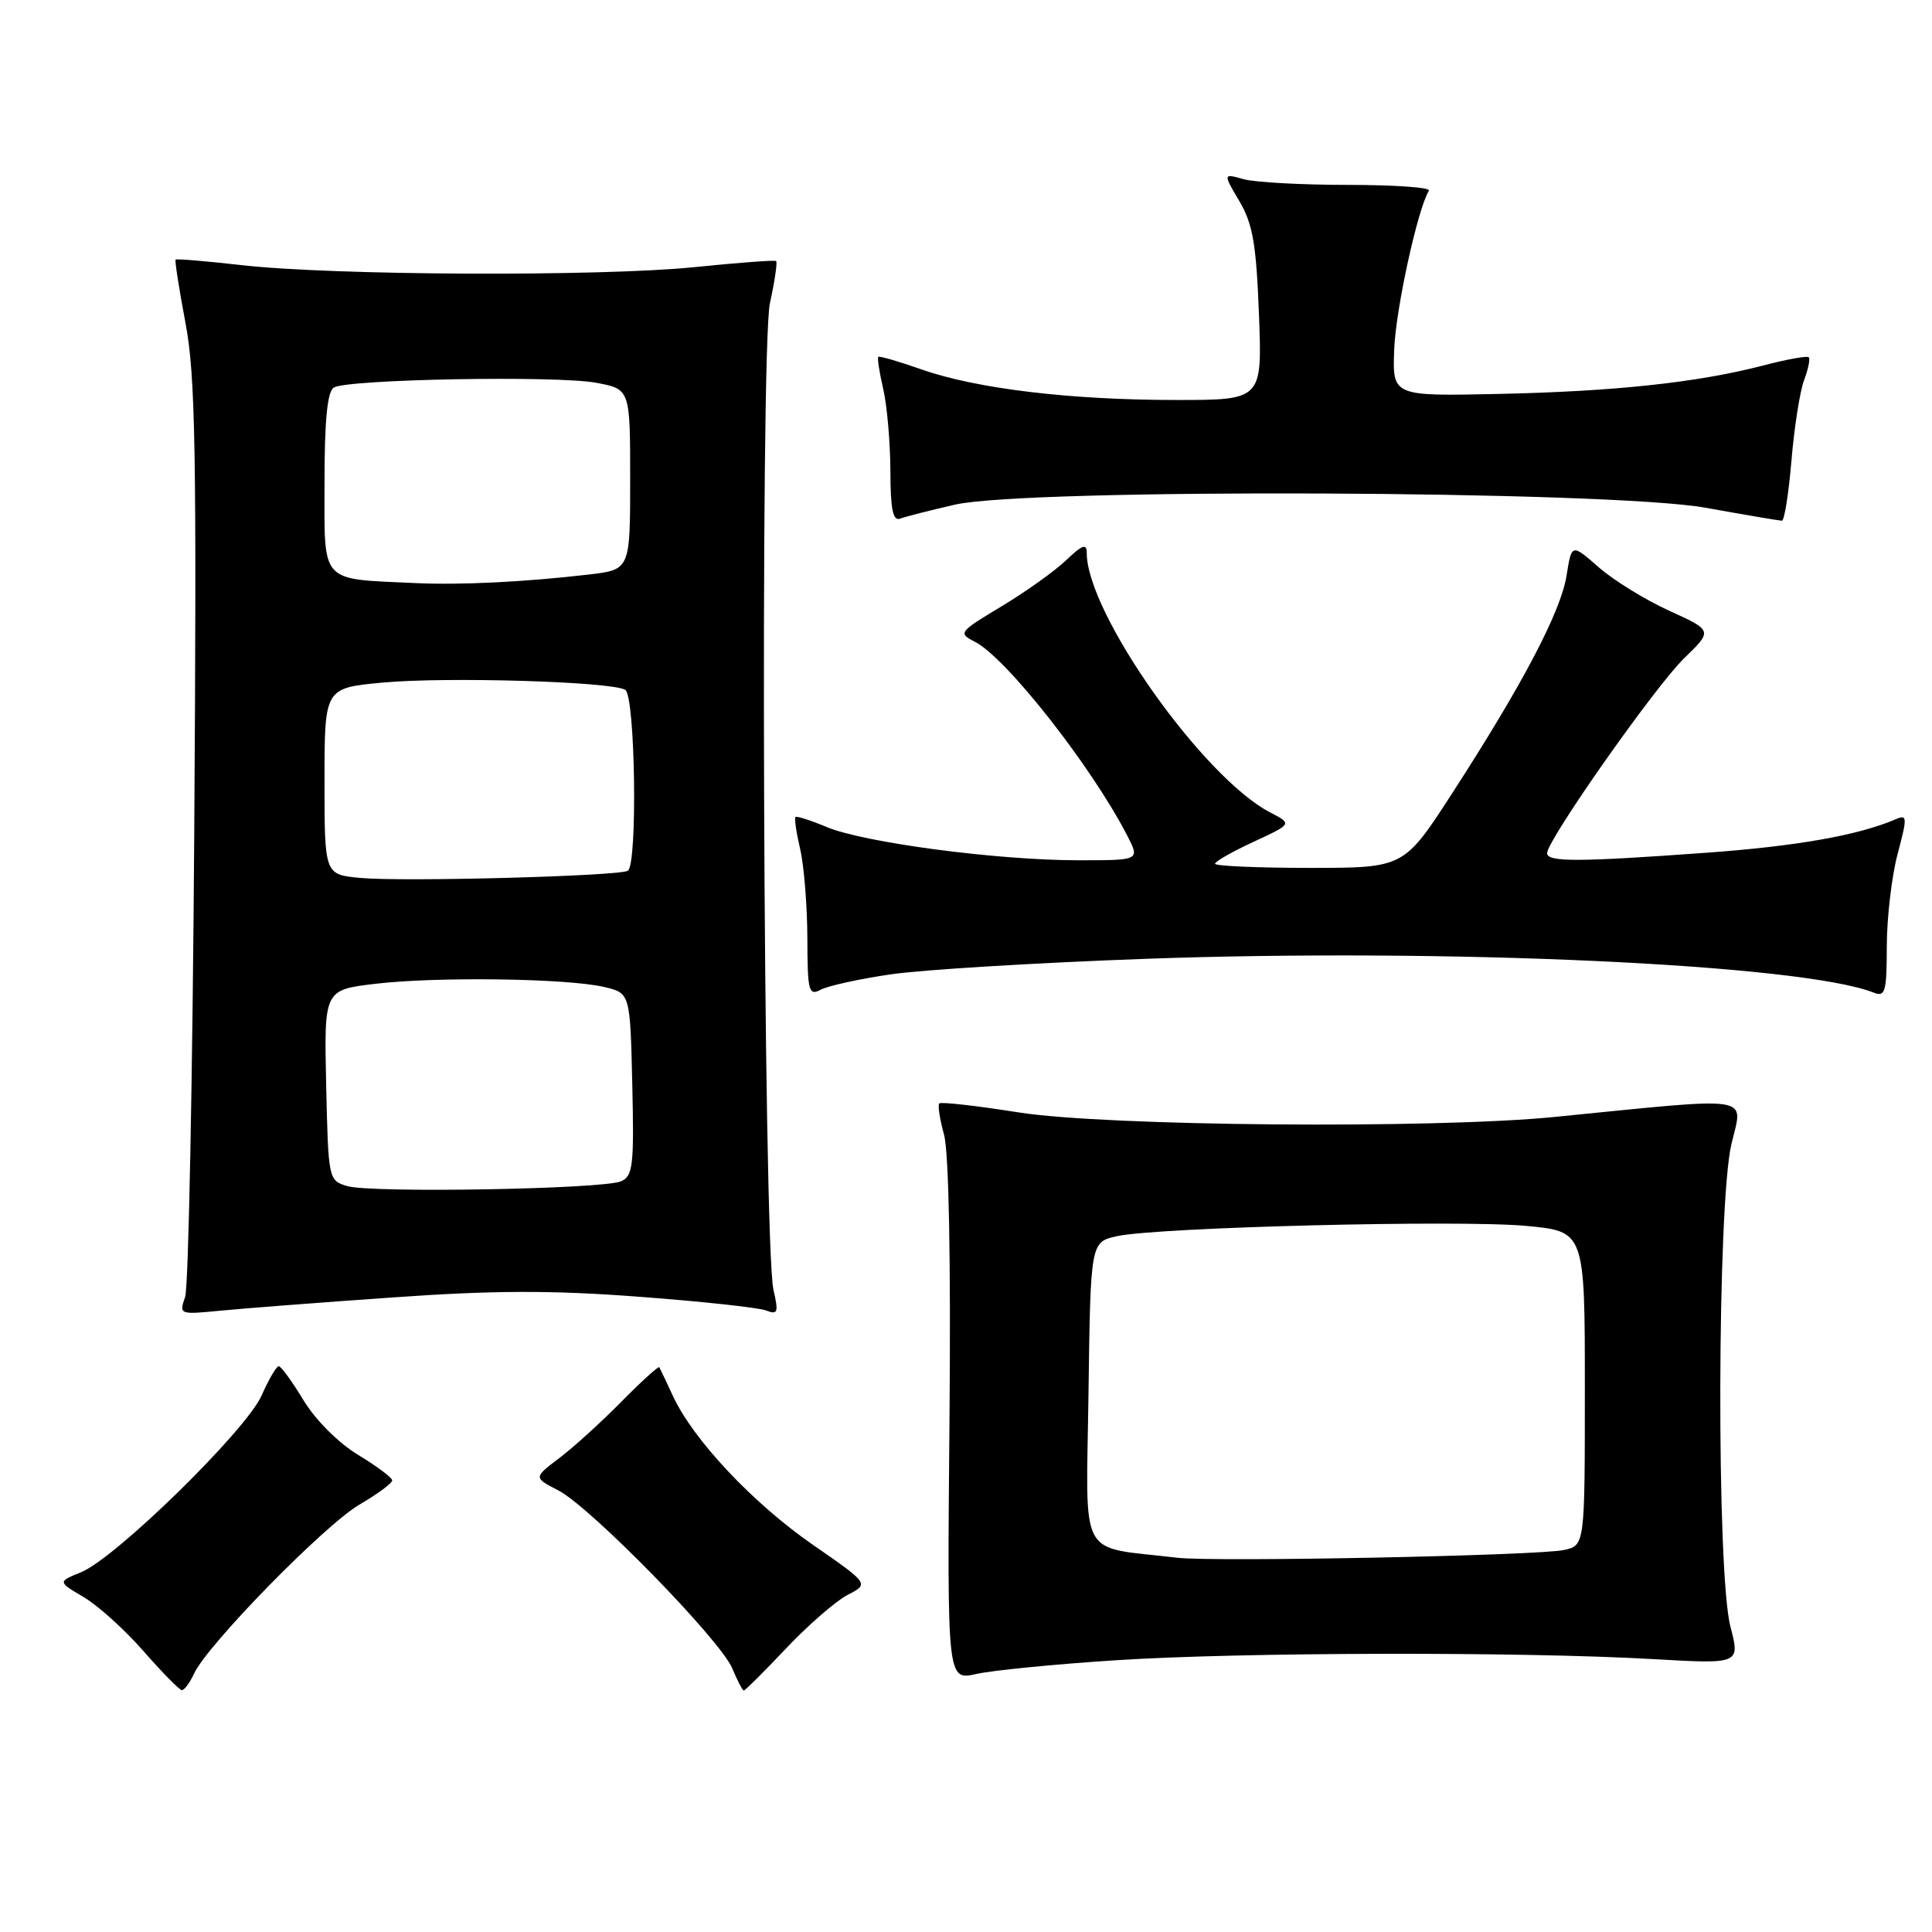 <?xml version="1.0" encoding="UTF-8" standalone="no"?>
<!DOCTYPE svg PUBLIC "-//W3C//DTD SVG 1.1//EN" "http://www.w3.org/Graphics/SVG/1.1/DTD/svg11.dtd" >
<svg xmlns="http://www.w3.org/2000/svg" xmlns:xlink="http://www.w3.org/1999/xlink" version="1.1" viewBox="0 0 256 256">
 <g >
 <path fill="currentColor"
d=" M 25.72 221.75 C 27.49 217.93 42.98 202.10 47.61 199.38 C 50.03 197.97 51.99 196.52 51.97 196.15 C 51.95 195.79 49.92 194.27 47.44 192.77 C 44.85 191.20 41.80 188.15 40.23 185.56 C 38.73 183.08 37.25 181.05 36.94 181.03 C 36.64 181.01 35.61 182.76 34.66 184.92 C 32.62 189.53 15.35 206.44 10.76 208.32 C 7.64 209.59 7.64 209.59 11.08 211.62 C 12.98 212.74 16.55 215.96 19.01 218.78 C 21.48 221.60 23.77 223.93 24.09 223.95 C 24.41 223.98 25.15 222.99 25.72 221.75 Z  M 104.18 218.40 C 107.09 215.33 110.75 212.14 112.32 211.33 C 115.17 209.86 115.17 209.86 107.69 204.68 C 99.76 199.18 91.86 190.78 89.18 185.00 C 88.29 183.07 87.47 181.35 87.36 181.17 C 87.26 180.98 84.99 183.04 82.33 185.74 C 79.68 188.43 75.97 191.80 74.10 193.21 C 70.69 195.79 70.69 195.79 73.99 197.49 C 78.27 199.71 95.48 217.32 97.04 221.09 C 97.70 222.69 98.39 224.00 98.56 224.00 C 98.74 224.00 101.27 221.48 104.18 218.40 Z  M 147.87 219.99 C 164.35 218.92 201.63 218.84 219.04 219.84 C 230.58 220.50 230.58 220.50 229.29 215.53 C 227.43 208.38 227.53 159.64 229.42 151.61 C 230.96 145.03 232.89 145.33 206.00 148.00 C 189.90 149.60 146.56 149.23 134.97 147.40 C 129.42 146.52 124.68 145.98 124.46 146.21 C 124.24 146.43 124.52 148.30 125.09 150.35 C 125.73 152.69 126.00 166.89 125.81 188.38 C 125.50 222.68 125.50 222.68 129.37 221.81 C 131.49 221.33 139.82 220.51 147.87 219.99 Z  M 52.00 171.92 C 65.40 170.97 73.04 170.95 84.60 171.82 C 92.91 172.44 100.51 173.26 101.49 173.64 C 103.07 174.24 103.18 173.93 102.49 170.91 C 101.13 164.99 100.70 46.24 102.02 40.17 C 102.66 37.24 103.03 34.73 102.84 34.59 C 102.65 34.44 97.78 34.81 92.00 35.40 C 79.59 36.66 44.09 36.51 32.00 35.13 C 27.33 34.60 23.40 34.27 23.27 34.40 C 23.14 34.52 23.73 38.31 24.58 42.81 C 25.90 49.78 26.07 59.87 25.74 110.25 C 25.52 142.84 24.98 170.56 24.53 171.86 C 23.72 174.18 23.79 174.20 29.11 173.68 C 32.07 173.39 42.38 172.59 52.00 171.92 Z  M 118.00 129.11 C 122.12 128.50 137.20 127.58 151.49 127.06 C 191.65 125.60 238.75 127.77 248.25 131.52 C 249.81 132.14 250.00 131.48 250.01 125.36 C 250.02 121.59 250.66 116.10 251.44 113.17 C 252.75 108.24 252.73 107.89 251.18 108.56 C 246.21 110.69 238.07 112.13 226.00 113.00 C 209.04 114.23 205.00 114.24 205.00 113.05 C 205.00 111.32 219.31 90.96 223.15 87.23 C 226.95 83.55 226.95 83.55 221.19 80.93 C 218.03 79.50 213.82 76.90 211.84 75.17 C 208.25 72.02 208.25 72.02 207.58 76.26 C 206.81 81.07 201.77 90.66 192.43 105.10 C 186.03 115.00 186.03 115.00 173.52 115.00 C 166.63 115.00 161.00 114.75 161.00 114.45 C 161.00 114.15 163.30 112.84 166.11 111.54 C 171.23 109.17 171.23 109.17 168.32 107.66 C 159.44 103.07 144.00 81.24 144.00 73.28 C 144.00 71.98 143.41 72.18 141.25 74.25 C 139.74 75.69 135.88 78.44 132.68 80.36 C 127.04 83.75 126.93 83.89 129.18 85.04 C 133.33 87.15 144.65 101.56 149.38 110.75 C 151.05 114.00 151.05 114.00 142.78 113.99 C 132.08 113.98 114.48 111.65 109.55 109.59 C 107.43 108.70 105.56 108.10 105.40 108.26 C 105.24 108.43 105.52 110.34 106.03 112.53 C 106.54 114.71 106.96 120.00 106.98 124.29 C 107.00 131.38 107.15 131.99 108.75 131.14 C 109.71 130.63 113.88 129.71 118.00 129.11 Z  M 126.53 66.87 C 136.11 64.67 213.29 64.99 226.00 67.28 C 231.22 68.22 235.77 68.99 236.11 69.00 C 236.44 69.00 237.01 65.40 237.38 61.00 C 237.75 56.61 238.50 51.82 239.05 50.37 C 239.60 48.91 239.88 47.55 239.67 47.34 C 239.46 47.12 236.72 47.62 233.59 48.44 C 224.93 50.69 213.96 51.87 198.50 52.20 C 184.50 52.50 184.50 52.50 184.74 46.29 C 184.94 40.98 187.85 27.66 189.34 25.26 C 189.60 24.84 184.79 24.50 178.66 24.50 C 172.52 24.50 166.27 24.16 164.78 23.74 C 162.05 22.98 162.05 22.98 164.22 26.65 C 166.00 29.66 166.46 32.33 166.82 41.66 C 167.25 53.00 167.25 53.00 155.85 53.00 C 141.82 53.00 129.41 51.51 122.14 48.96 C 119.12 47.90 116.52 47.14 116.38 47.29 C 116.23 47.44 116.52 49.34 117.03 51.53 C 117.54 53.71 117.96 58.59 117.98 62.36 C 117.99 67.50 118.32 69.09 119.28 68.72 C 119.98 68.46 123.24 67.62 126.53 66.87 Z  M 156.00 206.41 C 142.67 204.82 143.93 207.14 144.23 184.73 C 144.50 164.58 144.50 164.58 148.00 163.80 C 153.32 162.62 193.46 161.61 202.25 162.44 C 210.00 163.17 210.00 163.17 210.00 183.97 C 210.00 204.77 210.00 204.77 207.25 205.38 C 203.91 206.13 160.90 206.99 156.00 206.41 Z  M 46.00 157.16 C 43.53 156.42 43.50 156.28 43.22 143.79 C 42.94 131.17 42.94 131.17 49.72 130.36 C 57.78 129.40 75.07 129.63 80.00 130.77 C 83.50 131.58 83.50 131.58 83.78 143.67 C 84.03 154.47 83.87 155.85 82.28 156.53 C 79.87 157.57 49.14 158.11 46.00 157.16 Z  M 47.75 116.33 C 43.00 115.89 43.00 115.89 43.00 103.53 C 43.00 91.17 43.00 91.17 50.65 90.45 C 59.15 89.66 81.07 90.31 82.85 91.41 C 84.18 92.23 84.50 114.58 83.19 115.38 C 82.04 116.09 53.43 116.86 47.75 116.33 Z  M 55.00 77.26 C 42.28 76.67 43.00 77.46 43.00 64.01 C 43.00 55.65 43.37 51.89 44.24 51.35 C 46.03 50.25 73.70 49.74 79.00 50.72 C 83.50 51.56 83.50 51.56 83.50 63.52 C 83.50 75.49 83.50 75.49 78.00 76.13 C 69.48 77.12 61.03 77.54 55.00 77.26 Z "/>
</g>
</svg>